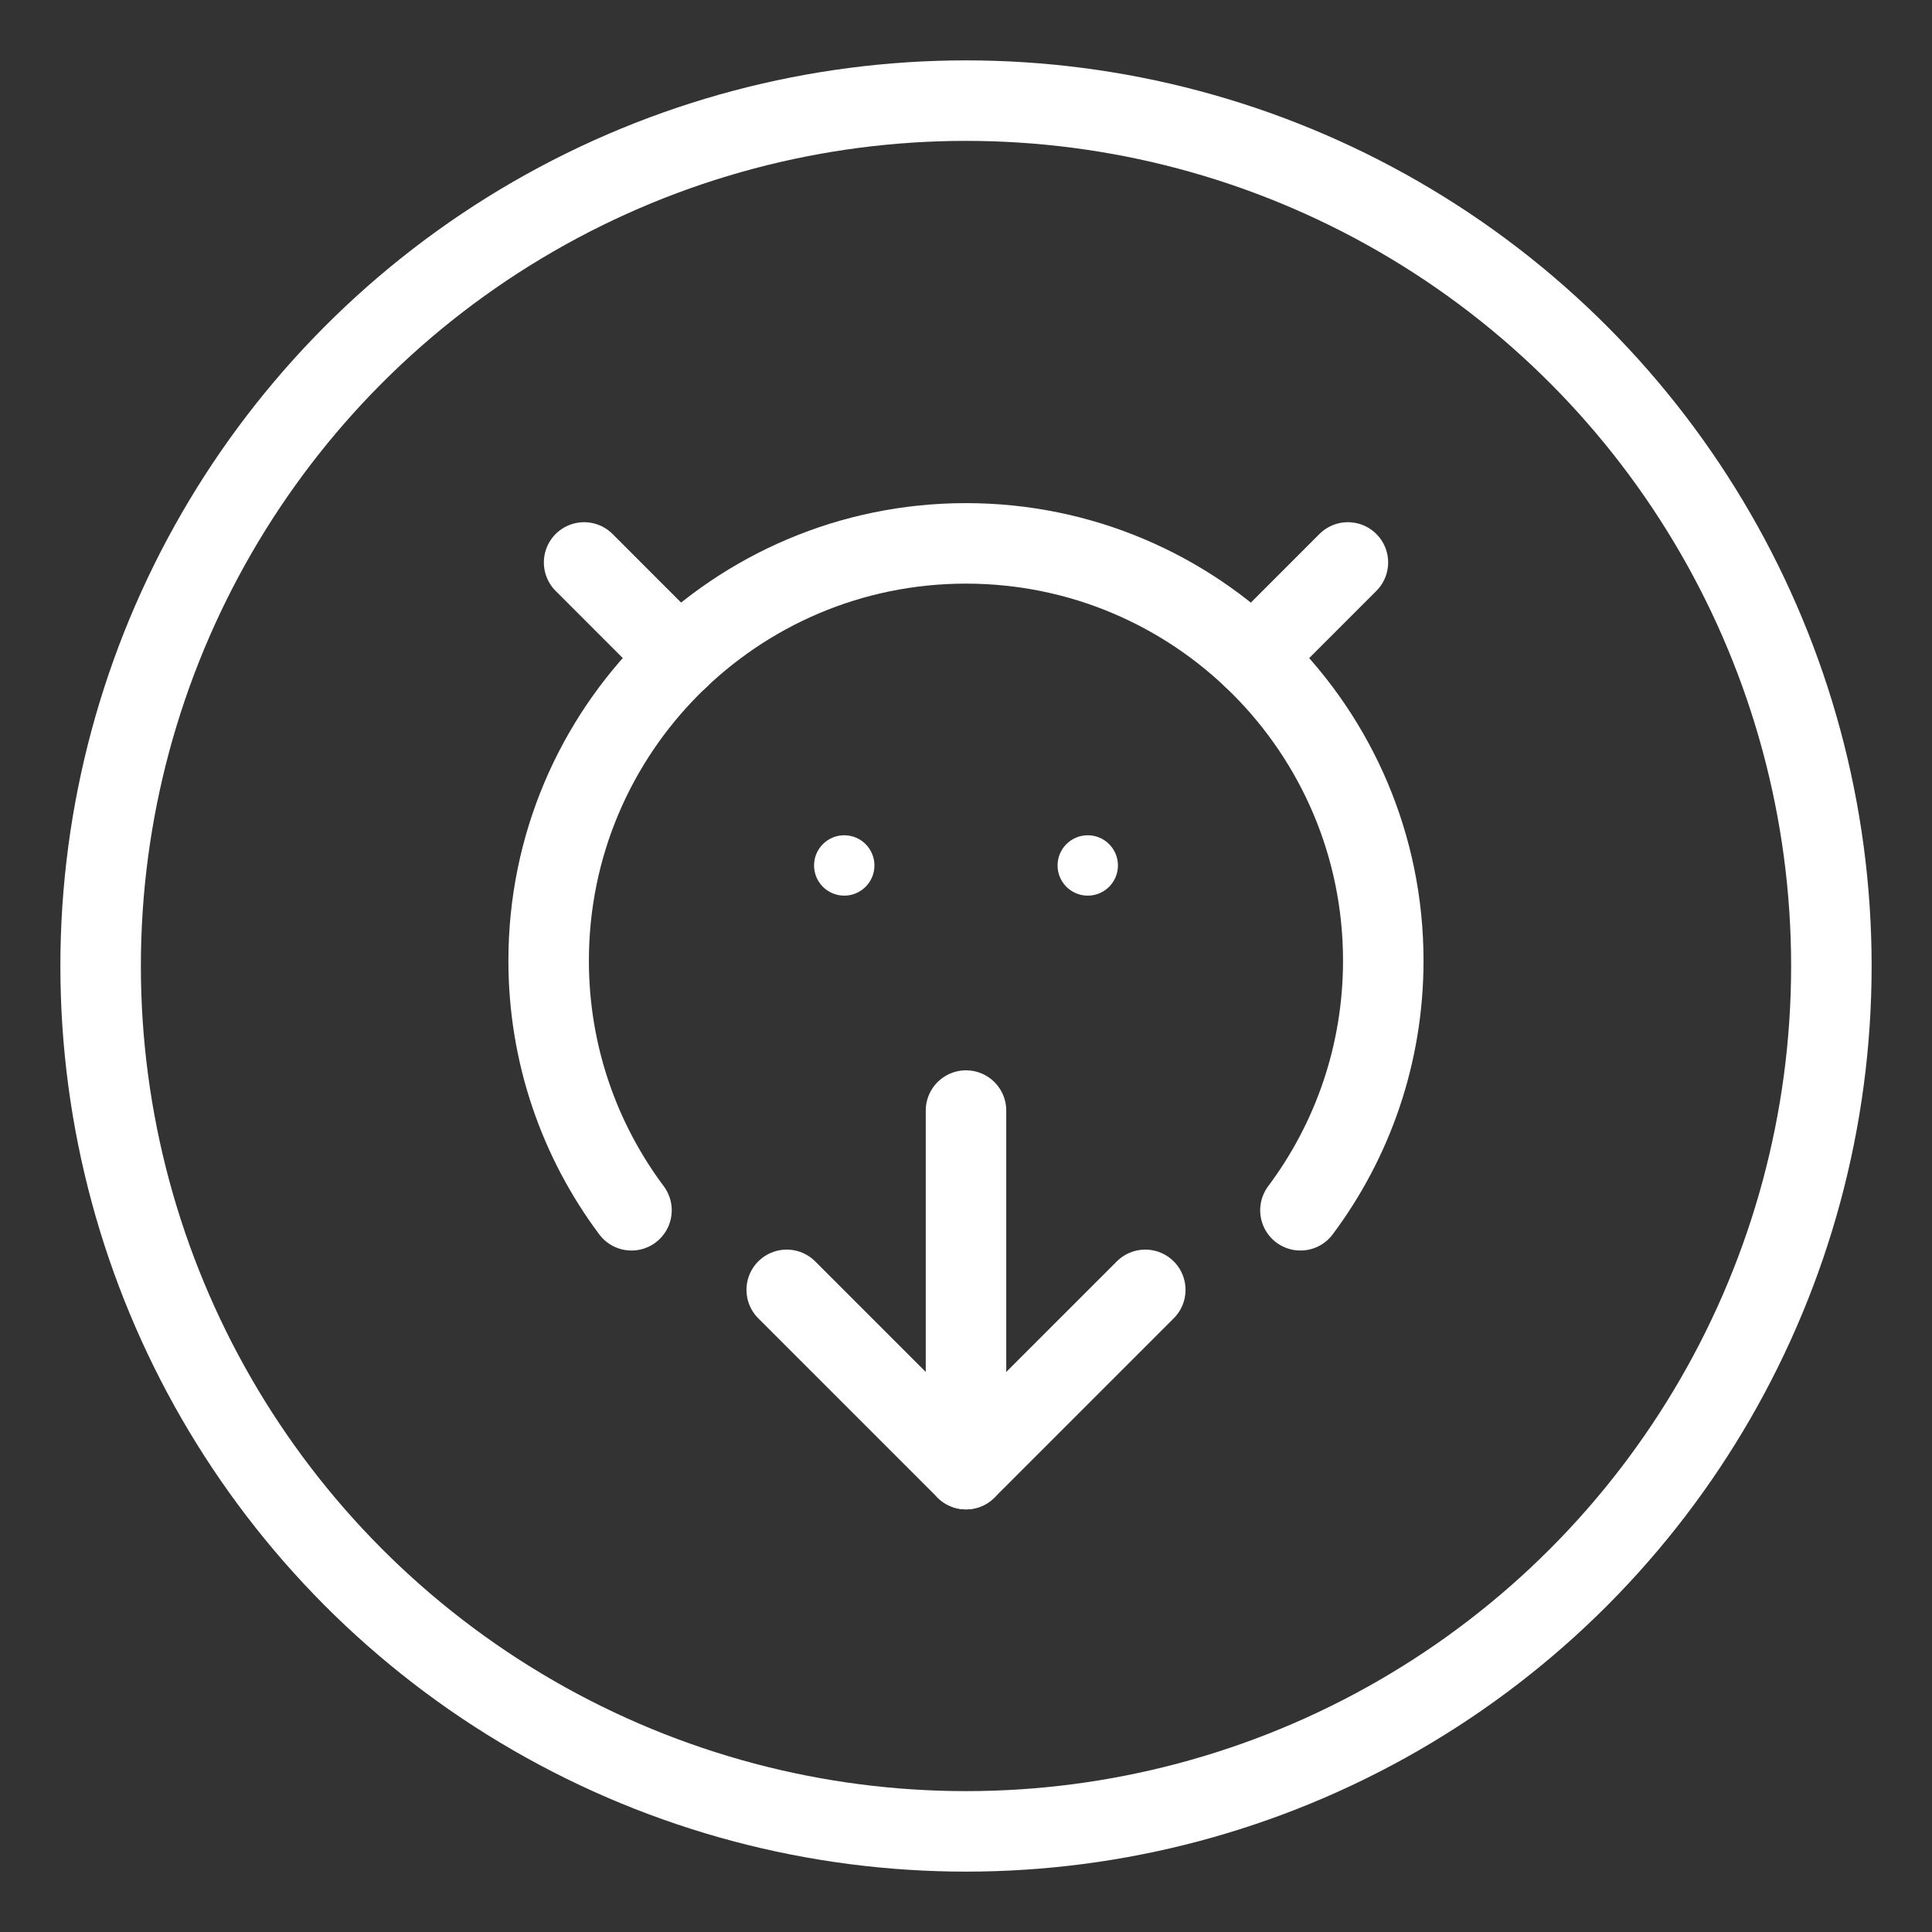 <?xml version="1.0" encoding="UTF-8"?><svg id="b" xmlns="http://www.w3.org/2000/svg" viewBox="0 0 48 48"><rect x="0" y="0" width="48" height="48" fill="#333333" stroke="none"/><defs><style>.d{stroke-width:2px;fill:#fff;}.e{stroke-width:2px;fill:none;stroke:#fff;stroke-linecap:round;stroke-linejoin:round;}</style></defs><g><path class="e" d="m32.309,30.069c1.293-1.729,2.058-3.876,2.058-6.201,0-5.726-4.642-10.368-10.368-10.368s-10.368,4.642-10.368,10.368c0,2.325.765,4.471,2.058,6.201"/><line class="e" x1="16.875" y1="16.338" x2="14.512" y2="13.974"/><line class="e" x1="24" y1="27.592" x2="24" y2="36.5"/><polyline class="e" points="19.546 32.046 24 36.5 28.454 32.046"/><circle class="d" cx="20.975" cy="21.502" r=".75"/><line class="e" x1="31.125" y1="16.338" x2="33.488" y2="13.974"/><circle class="d" cx="27.025" cy="21.502" r=".75"/></g><circle id="c" class="e" cx="24" cy="24" r="21.5"/></svg>

